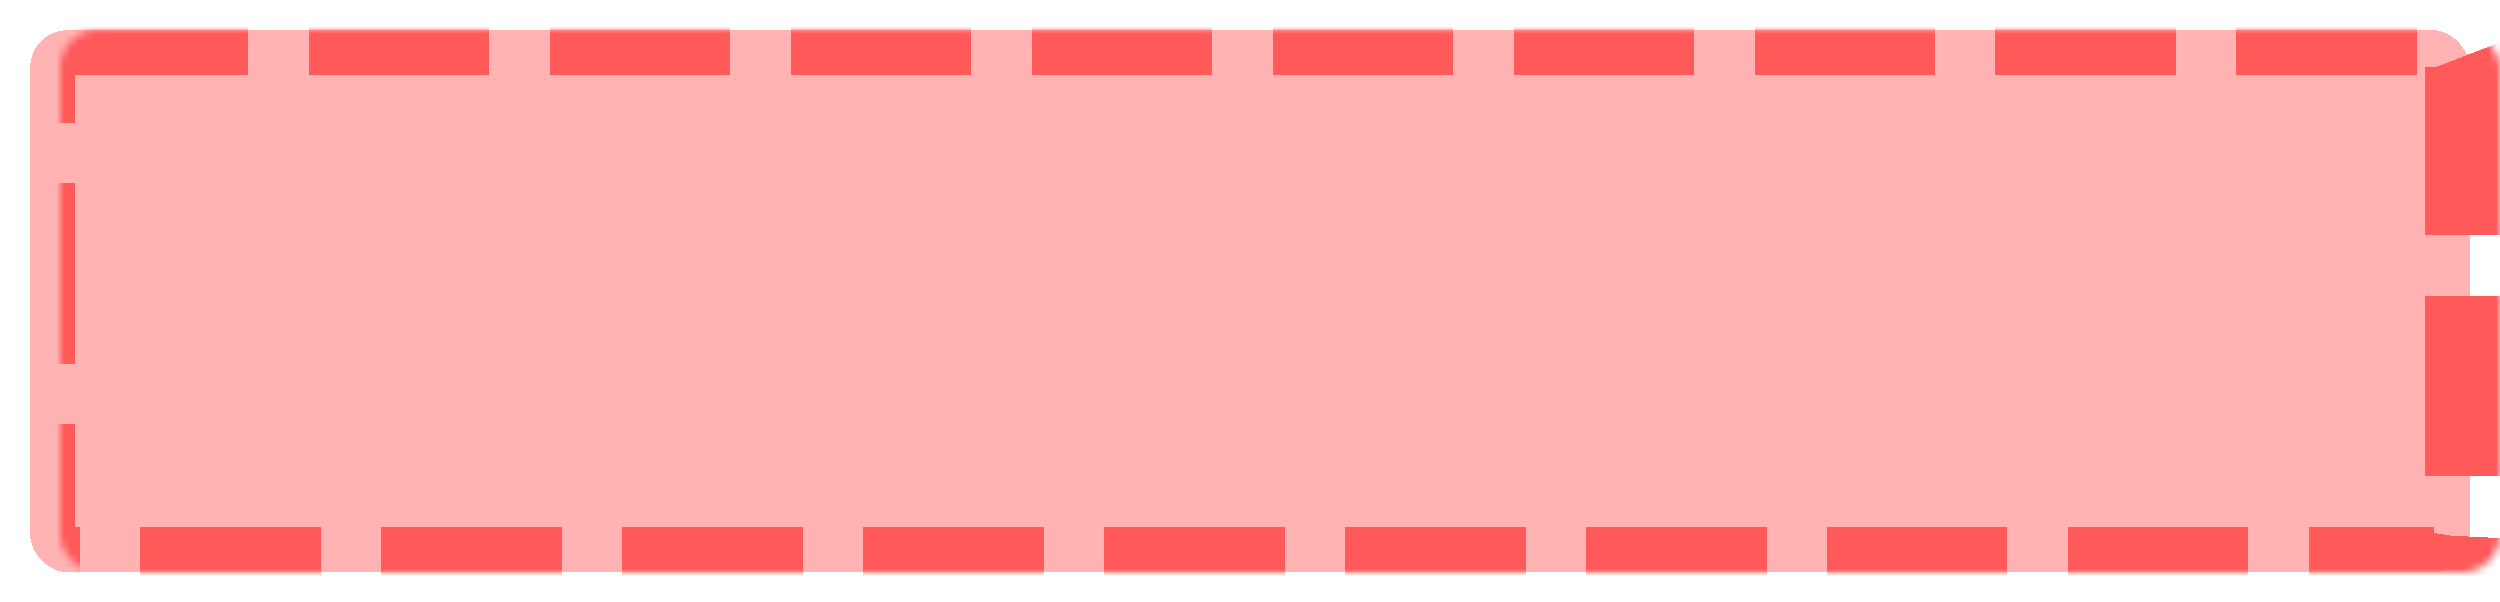 <svg width="332" height="80" viewBox="0 0 332 80" fill="none" xmlns="http://www.w3.org/2000/svg">
<g filter="url(#filter0_d_853_117)">
<mask id="path-1-inside-1_853_117" fill="white">
<rect x="4" width="324" height="72" rx="5"/>
</mask>
<rect x="4" width="324" height="72" rx="5" fill="#FF0000" fill-opacity="0.3" shape-rendering="crispEdges"/>
<rect x="4" width="324" height="72" rx="5" stroke="#FF5959" stroke-width="12" stroke-dasharray="24 8" shape-rendering="crispEdges" mask="url(#path-1-inside-1_853_117)"/>
</g>
<defs>
<filter id="filter0_d_853_117" x="0" y="0" width="332" height="80" filterUnits="userSpaceOnUse" color-interpolation-filters="sRGB">
<feFlood flood-opacity="0" result="BackgroundImageFix"/>
<feColorMatrix in="SourceAlpha" type="matrix" values="0 0 0 0 0 0 0 0 0 0 0 0 0 0 0 0 0 0 127 0" result="hardAlpha"/>
<feOffset dy="4"/>
<feGaussianBlur stdDeviation="2"/>
<feComposite in2="hardAlpha" operator="out"/>
<feColorMatrix type="matrix" values="0 0 0 0 0 0 0 0 0 0 0 0 0 0 0 0 0 0 0.25 0"/>
<feBlend mode="normal" in2="BackgroundImageFix" result="effect1_dropShadow_853_117"/>
<feBlend mode="normal" in="SourceGraphic" in2="effect1_dropShadow_853_117" result="shape"/>
</filter>
</defs>
</svg>

